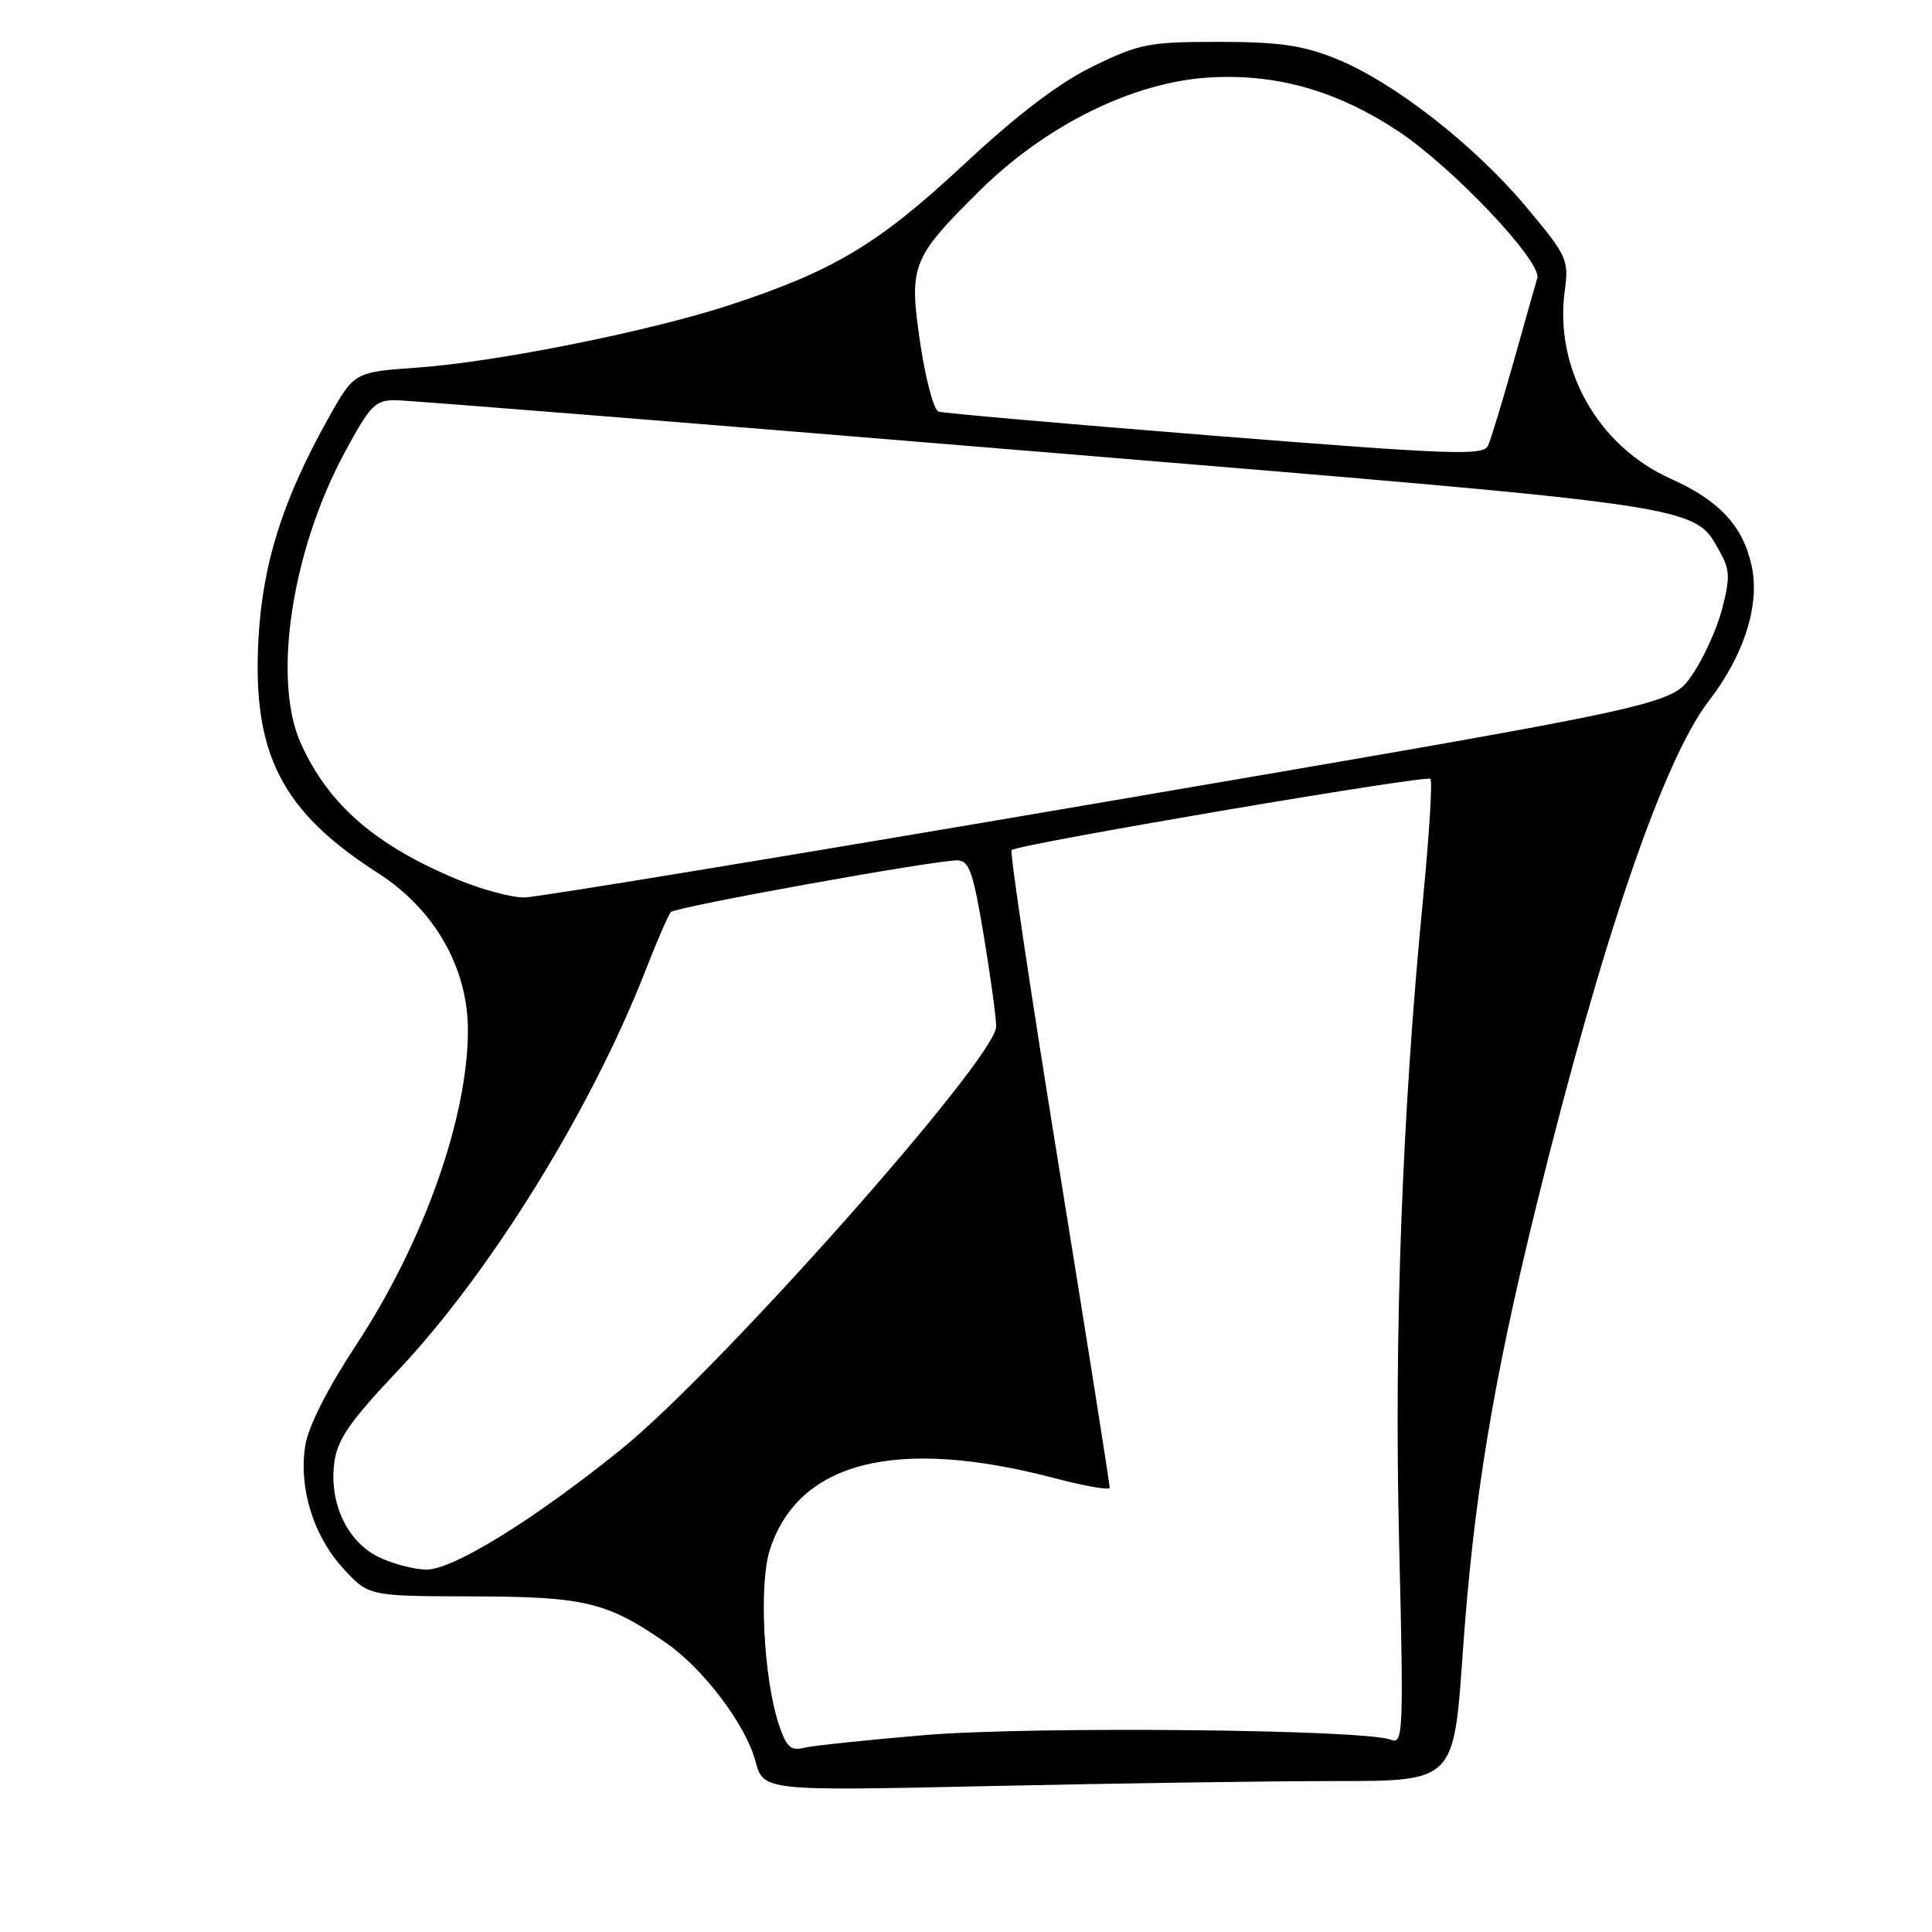 <?xml version="1.0" encoding="UTF-8" standalone="no"?>
<!DOCTYPE svg PUBLIC "-//W3C//DTD SVG 1.1//EN" "http://www.w3.org/Graphics/SVG/1.1/DTD/svg11.dtd" >
<svg xmlns="http://www.w3.org/2000/svg" xmlns:xlink="http://www.w3.org/1999/xlink" version="1.1" viewBox="0 0 256 256">
 <g >
 <path fill="currentColor"
d=" M 176.99 236.00 C 192.64 236.00 192.64 236.00 193.81 219.17 C 195.24 198.73 197.79 183.24 203.64 159.50 C 212.28 124.46 220.41 100.69 226.42 92.89 C 231.14 86.77 233.25 80.06 232.08 74.87 C 230.91 69.65 227.78 66.30 221.39 63.44 C 211.72 59.11 205.93 48.83 207.34 38.52 C 207.90 34.42 207.67 33.91 202.18 27.36 C 195.32 19.17 184.58 10.81 177.00 7.77 C 172.61 6.00 169.48 5.55 161.50 5.55 C 152.27 5.54 150.99 5.79 144.89 8.76 C 140.36 10.96 134.94 15.07 127.69 21.82 C 116.33 32.40 110.40 35.94 96.50 40.48 C 85.88 43.94 65.66 47.98 55.29 48.71 C 46.93 49.30 46.93 49.30 43.50 55.43 C 37.47 66.22 34.81 74.61 34.25 84.60 C 33.40 99.85 37.28 107.48 50.06 115.67 C 57.56 120.47 62.00 128.22 62.00 136.50 C 62.00 148.13 56.12 164.66 47.13 178.31 C 43.39 184.00 40.84 189.04 40.45 191.54 C 39.56 197.17 41.52 203.50 45.48 207.83 C 48.85 211.50 48.85 211.50 62.67 211.53 C 77.48 211.57 80.41 212.27 88.19 217.64 C 93.18 221.08 98.78 228.48 100.09 233.33 C 101.16 237.32 101.16 237.32 131.24 236.66 C 147.79 236.30 168.37 236.00 176.99 236.00 Z  M 103.14 228.31 C 101.18 222.28 100.56 209.89 101.99 205.41 C 105.76 193.64 118.75 190.35 139.76 195.87 C 143.74 196.92 147.02 197.49 147.04 197.14 C 147.07 196.79 144.05 177.73 140.34 154.79 C 136.62 131.85 133.79 112.88 134.04 112.64 C 134.85 111.87 188.99 102.66 189.54 103.20 C 189.82 103.49 189.38 110.65 188.56 119.11 C 185.80 147.38 184.71 176.49 185.39 204.36 C 186.00 229.79 185.94 231.19 184.27 230.52 C 180.84 229.15 136.74 228.72 122.50 229.91 C 114.80 230.56 107.57 231.32 106.44 231.61 C 104.75 232.03 104.15 231.42 103.14 228.31 Z  M 50.12 206.29 C 45.97 204.24 43.59 199.12 44.30 193.77 C 44.71 190.72 46.38 188.32 52.66 181.68 C 64.93 168.71 78.36 147.01 85.57 128.50 C 87.07 124.65 88.57 121.21 88.90 120.85 C 89.53 120.17 123.69 114.00 126.85 114.00 C 128.41 114.00 128.95 115.54 130.35 123.95 C 131.26 129.43 132.00 134.86 132.00 136.02 C 132.00 140.17 95.25 181.60 82.27 192.07 C 70.72 201.40 60.02 208.00 56.50 207.98 C 54.85 207.96 51.98 207.21 50.12 206.29 Z  M 60.89 116.65 C 49.85 112.10 43.59 106.72 39.89 98.57 C 36.05 90.11 38.62 73.01 45.70 59.90 C 49.06 53.68 49.72 53.00 52.46 53.03 C 54.13 53.05 92.44 56.11 137.59 59.85 C 226.84 67.22 224.38 66.86 227.96 73.24 C 229.21 75.47 229.25 76.64 228.19 80.69 C 227.50 83.34 225.70 87.28 224.20 89.46 C 221.46 93.43 221.46 93.43 146.98 106.16 C 106.02 113.16 71.15 118.90 69.50 118.92 C 67.85 118.94 63.98 117.91 60.89 116.65 Z  M 161.00 57.75 C 141.47 56.19 124.99 54.75 124.36 54.54 C 123.74 54.32 122.65 50.29 121.95 45.56 C 120.40 35.16 120.76 34.24 129.79 25.29 C 138.57 16.59 150.15 10.87 160.22 10.27 C 169.14 9.73 177.17 12.02 185.28 17.39 C 192.55 22.22 204.33 34.68 203.70 36.86 C 203.43 37.76 202.01 42.77 200.54 48.00 C 199.07 53.23 197.56 58.19 197.18 59.04 C 196.57 60.40 192.63 60.26 161.00 57.75 Z "/>
</g>
</svg>